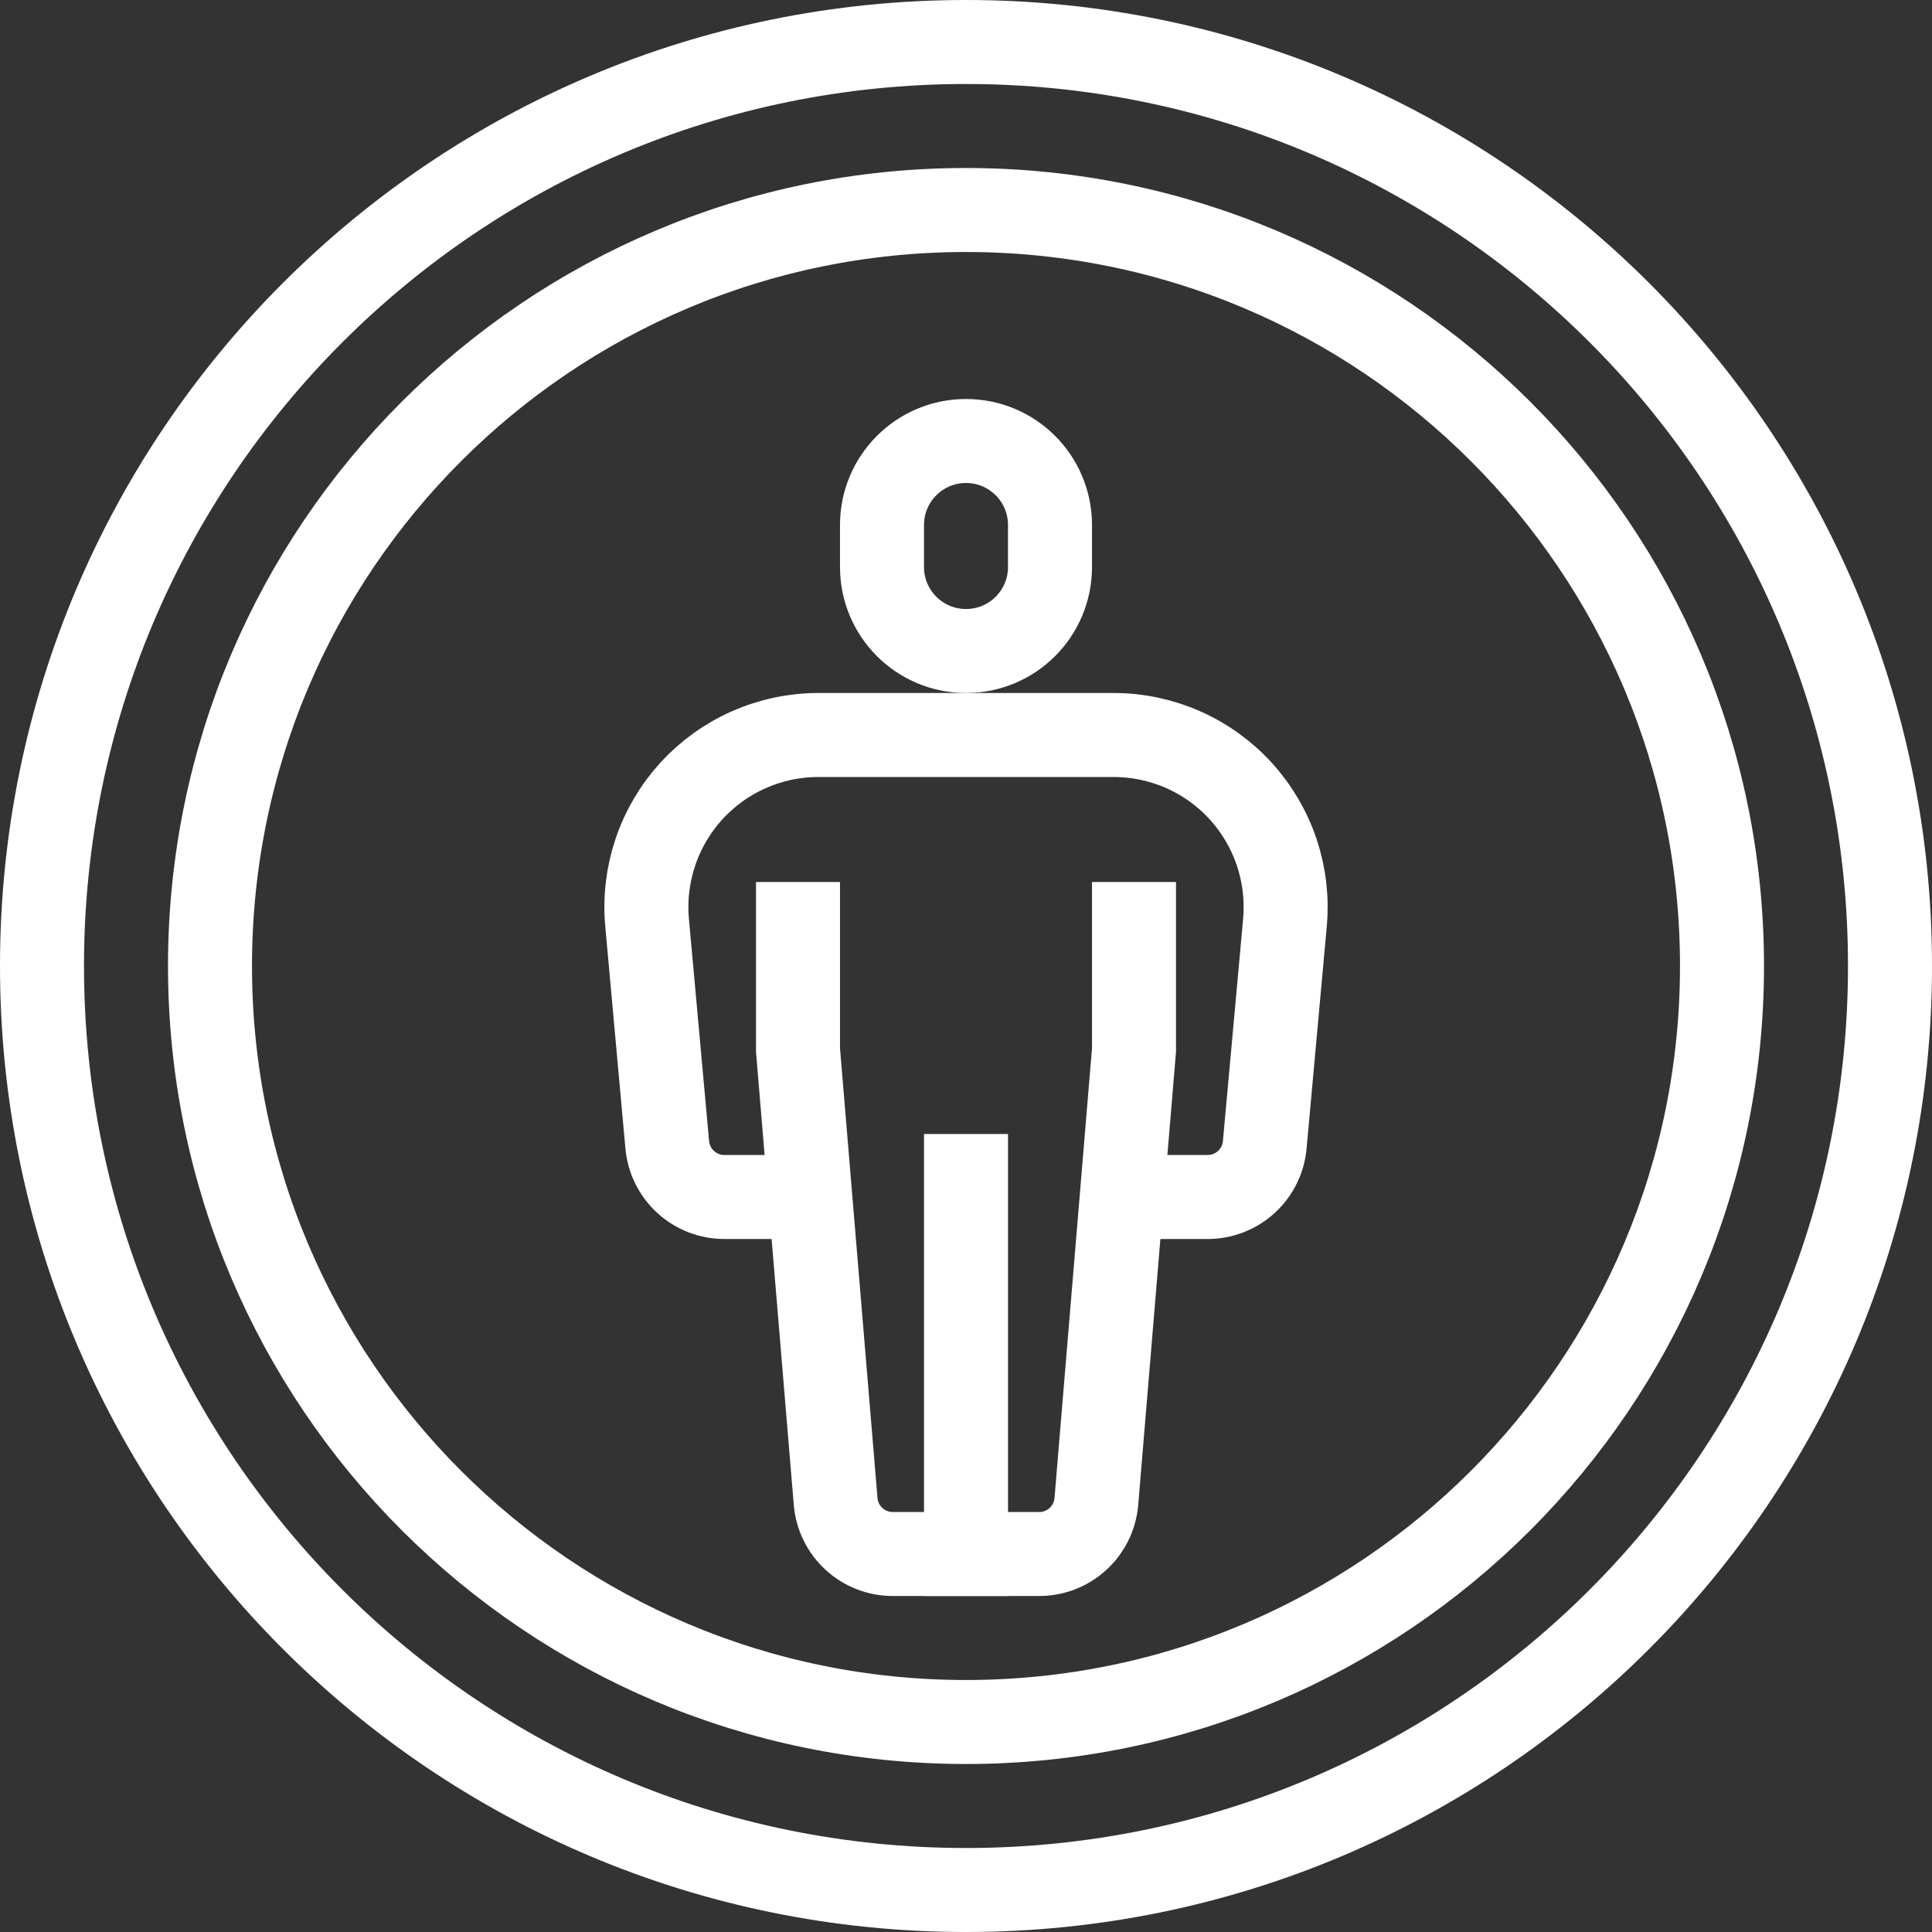 <?xml version="1.0" encoding="UTF-8" standalone="no"?>
<!DOCTYPE svg PUBLIC "-//W3C//DTD SVG 1.1//EN" "http://www.w3.org/Graphics/SVG/1.1/DTD/svg11.dtd">
<svg width="100%" height="100%" viewBox="0 0 46 46" version="1.1" xmlns="http://www.w3.org/2000/svg" xmlns:xlink="http://www.w3.org/1999/xlink" xml:space="preserve" xmlns:serif="http://www.serif.com/" style="fill-rule:evenodd;clip-rule:evenodd;">
    <rect x="0" y="0" width="46" height="46" fill="#333333" stroke="none"/>
    <path d="M23,45C35.15,45 45,35.15 45,23C45,10.85 35.15,1 23,1C10.85,1 1,10.85 1,23C1,35.15 10.85,45 23,45Z" style="fill:none;fill-rule:nonzero;stroke:white;stroke-width:2px;"/>
    <g id="Vector-1" transform="matrix(1,0,0,1,23,23)">
        <g transform="matrix(1,0,0,1,-19,-19)">
            <clipPath id="_clip1">
                <rect x="0" y="0" width="38" height="38"/>
            </clipPath>
            <g clip-path="url(#_clip1)">
                <path d="M19,37C28.941,37 37,28.941 37,19C37,9.059 28.941,1 19,1C9.059,1 1,9.059 1,19C1,28.941 9.059,37 19,37Z" style="fill:none;fill-rule:nonzero;stroke:white;stroke-width:2px;"/>
            </g>
        </g>
    </g>
    <g id="Vector-2" transform="matrix(1,0,0,1,23,23)">
        <g transform="matrix(1,0,0,1,-9,-6.5)">
            <clipPath id="_clip2">
                <rect x="0" y="0" width="18" height="13"/>
            </clipPath>
            <g clip-path="url(#_clip2)">
                <path d="M5,12L3.247,12C2.906,12 2.578,11.873 2.326,11.643C2.074,11.413 1.918,11.097 1.887,10.758L1.407,5.467C1.355,4.9 1.423,4.329 1.604,3.79C1.786,3.25 2.077,2.755 2.461,2.334C2.845,1.914 3.312,1.578 3.832,1.349C4.353,1.119 4.916,1 5.485,1L12.515,1C13.084,1 13.647,1.119 14.168,1.348C14.689,1.578 15.156,1.914 15.54,2.334C15.923,2.754 16.215,3.25 16.397,3.789C16.578,4.329 16.645,4.9 16.594,5.467L16.113,10.758C16.082,11.097 15.926,11.413 15.674,11.643C15.422,11.873 15.094,12 14.753,12L13,12" style="fill:none;fill-rule:nonzero;stroke:white;stroke-width:2px;"/>
            </g>
        </g>
    </g>
    <g id="Vector-3" transform="matrix(1,0,0,1,23,32.5)">
        <g transform="matrix(1,0,0,1,-1,-5.5)">
            <rect x="0" y="0" width="2" height="11" style="fill:white;"/>
        </g>
    </g>
    <g id="Vector-4" transform="matrix(1,0,0,1,23,13)">
        <g transform="matrix(1,0,0,1,-3,-3.5)">
            <clipPath id="_clip3">
                <rect x="0" y="0" width="6" height="7"/>
            </clipPath>
            <g clip-path="url(#_clip3)">
                <path d="M5,3C5,1.895 4.105,1 3,1C1.895,1 1,1.895 1,3L1,4C1,5.105 1.895,6 3,6C4.105,6 5,5.105 5,4L5,3Z" style="fill:none;fill-rule:nonzero;stroke:white;stroke-width:2px;"/>
            </g>
        </g>
    </g>
    <g id="Vector-5" transform="matrix(1,0,0,1,23,29.5)">
        <g transform="matrix(1,0,0,1,-5,-8.5)">
            <clipPath id="_clip4">
                <rect x="0" y="0" width="10" height="17"/>
            </clipPath>
            <g clip-path="url(#_clip4)">
                <path d="M1,0L1,4L1.896,14.748C1.955,15.456 2.546,16 3.256,16L6.744,16C7.454,16 8.045,15.456 8.104,14.748L9,4L9,0" style="fill:none;fill-rule:nonzero;stroke:white;stroke-width:2px;"/>
            </g>
        </g>
    </g>
</svg>
